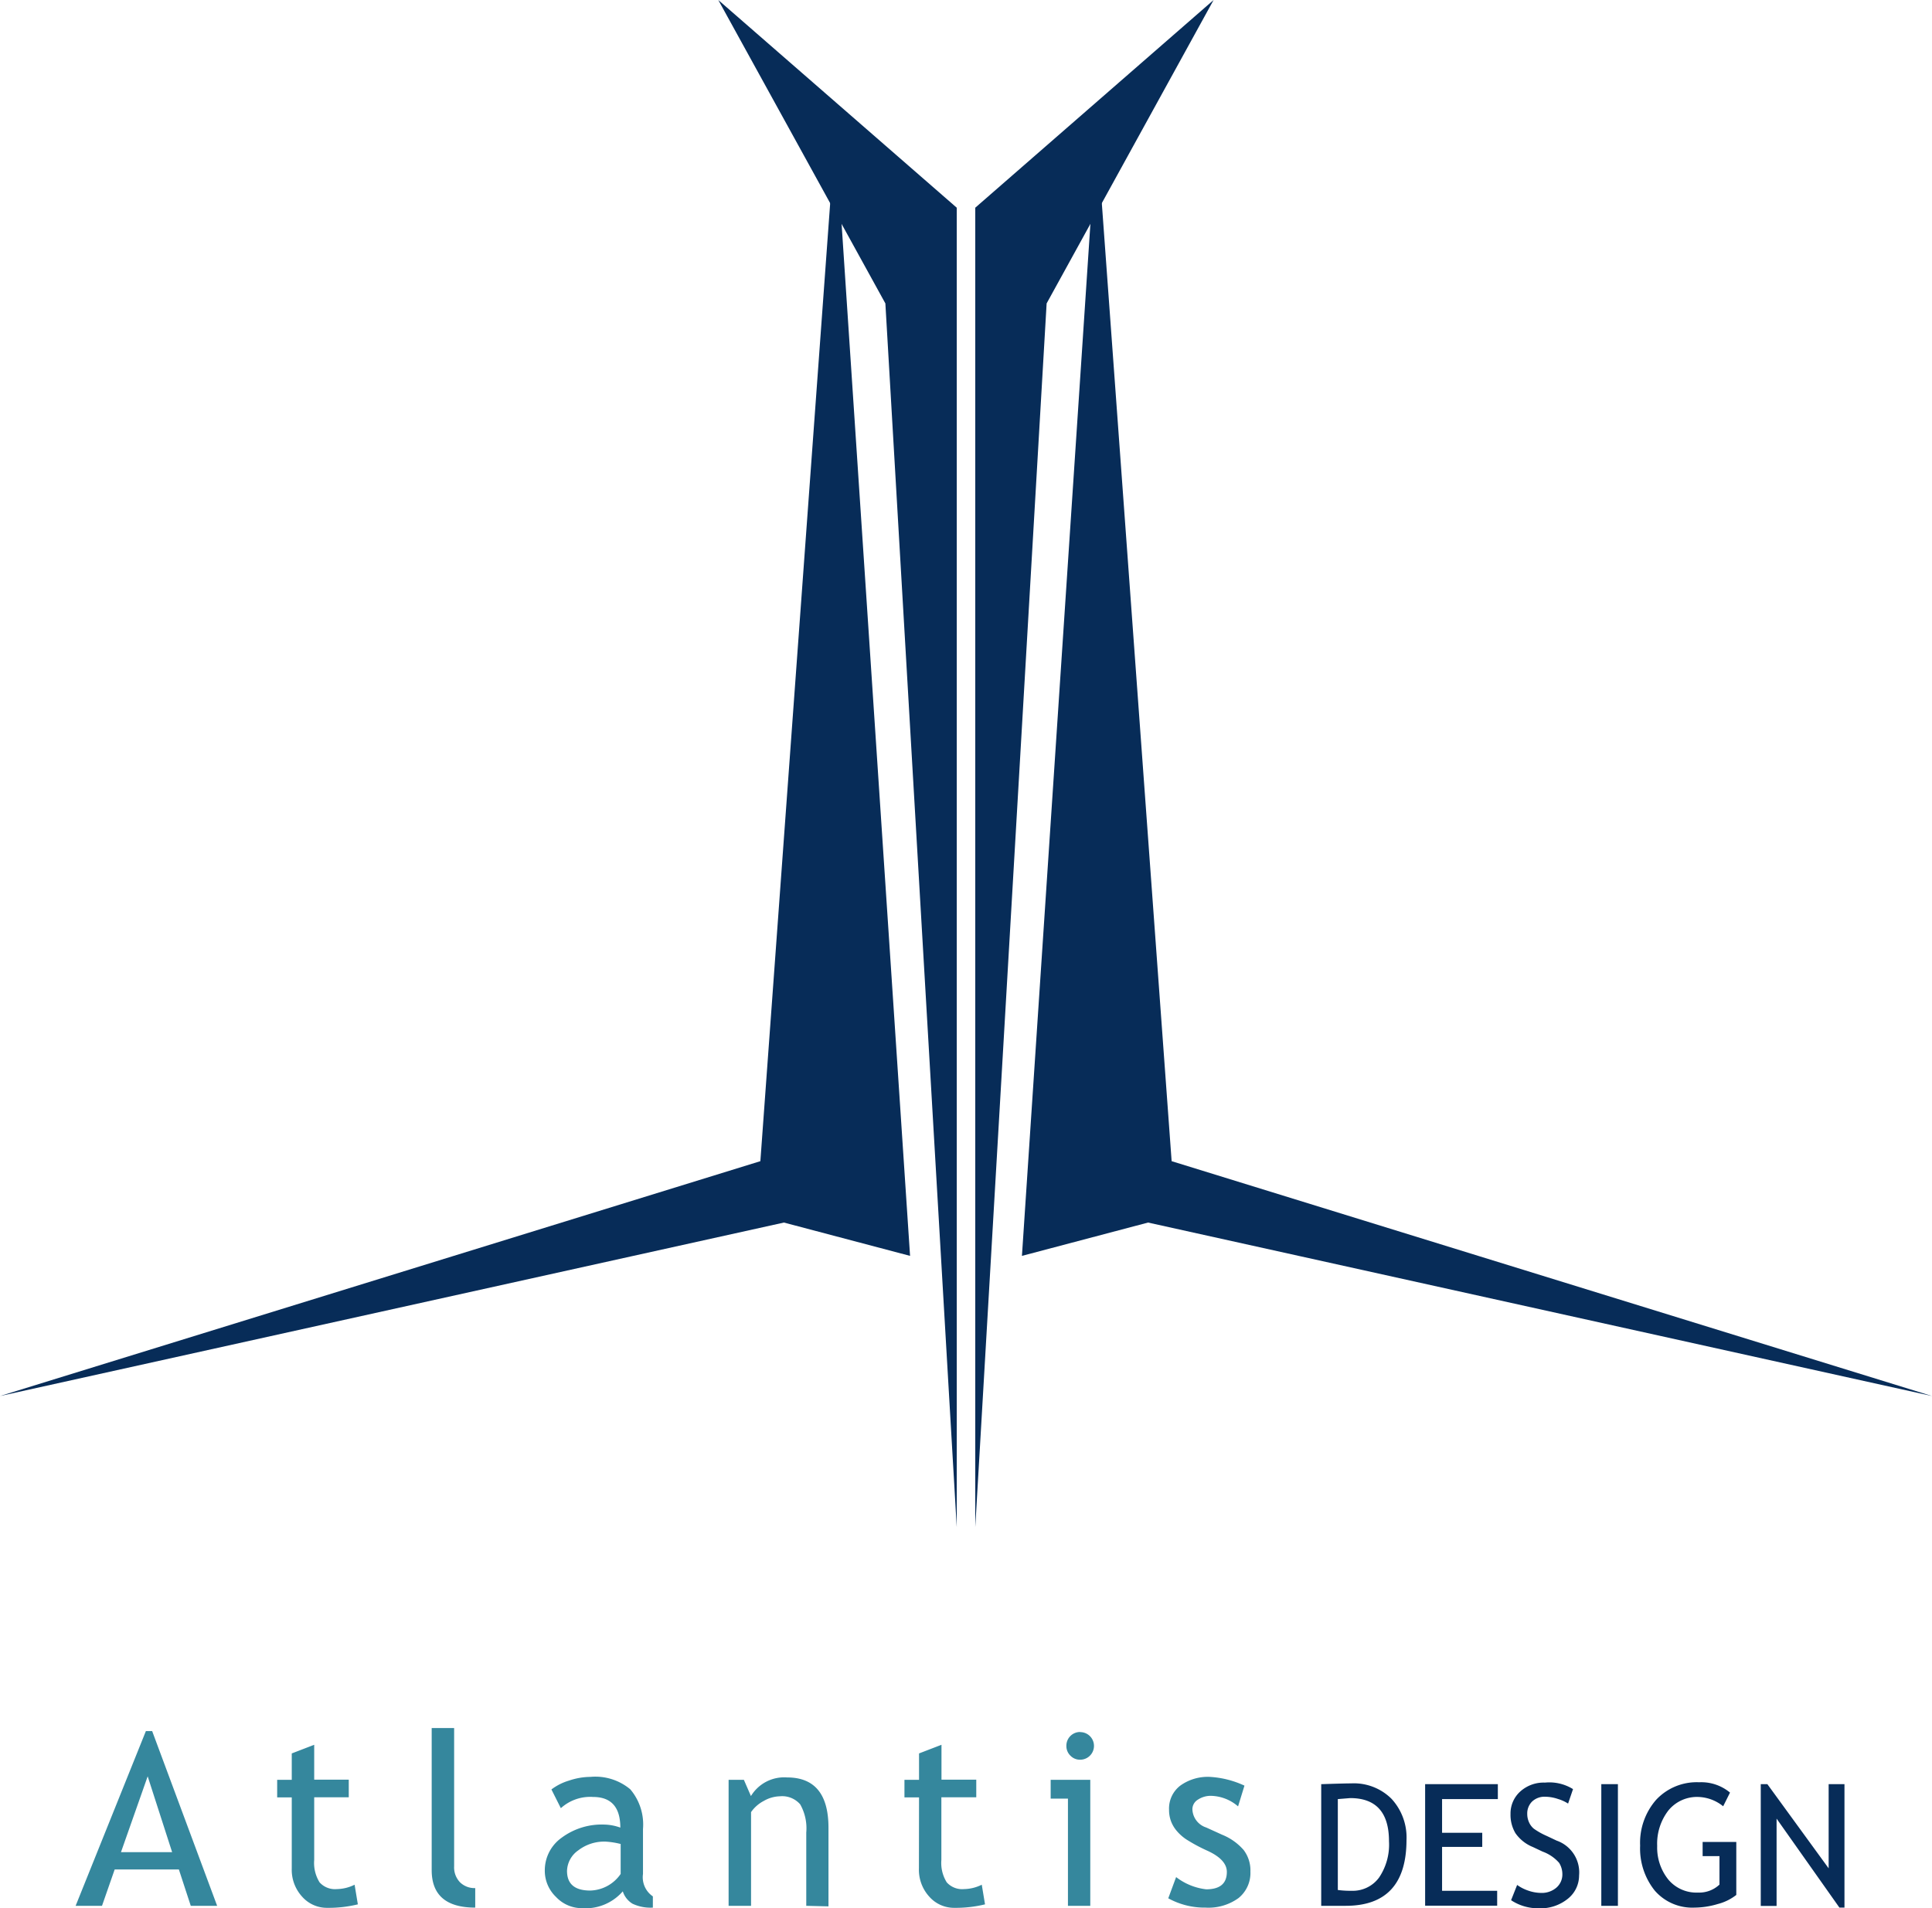 <svg xmlns="http://www.w3.org/2000/svg" viewBox="0 0 172.17 170.05"><defs><style>.cls-1{fill:#072c58}.cls-2{fill:#35879d}</style></defs><g id="Layer_2" data-name="Layer 2"><g id="Layer_2-2" data-name="Layer 2"><path class="cls-1" d="M85.26 136.09L78.9 27.04 64.01 0l21.25 18.51v117.58z"/><path class="cls-1" d="M0 124.41l69.86-15.46 11.24 2.97-6.65-100.24-6.69 91.8L0 124.41zM86.91 136.09l6.36-109.05L108.15 0 86.91 18.51v117.58z"/><path class="cls-1" d="M172.17 124.41l-69.86-15.46-11.24 2.97 6.65-100.24 6.69 91.8 67.76 20.93z"/><path class="cls-2" d="M17 169.84l-1.06-3.24h-5.72l-1.13 3.24H6.74L13 154.27h.56l5.79 15.57zm-3.84-11.54l-2.38 6.76h4.56zM26 160.18h-1.3v-1.57H26v-2.35l2-.77v3.11h3.08v1.57H28v5.58a3.27 3.27 0 0 0 .48 2 1.85 1.85 0 0 0 1.54.6 3.68 3.68 0 0 0 1.58-.39l.29 1.75a11 11 0 0 1-2.72.31 2.94 2.94 0 0 1-2.25-1 3.54 3.54 0 0 1-.92-2.5zM38.47 166.66V154h2v12.32a1.92 1.92 0 0 0 .52 1.42 1.84 1.84 0 0 0 1.36.52V170q-3.88 0-3.88-3.34zM55.5 168.55a4.4 4.4 0 0 1-3.66 1.5 3.15 3.15 0 0 1-2.29-1 3.22 3.22 0 0 1-1-2.38 3.56 3.56 0 0 1 1.49-2.89 6 6 0 0 1 3.81-1.18 4.47 4.47 0 0 1 1.43.27q0-2.73-2.43-2.73a3.89 3.89 0 0 0-2.87 1l-.84-1.67a4.91 4.91 0 0 1 1.57-.79 6.09 6.09 0 0 1 1.91-.33 4.85 4.85 0 0 1 3.55 1.11A4.85 4.85 0 0 1 57.3 163v4a2.06 2.06 0 0 0 .88 2v1a3.75 3.75 0 0 1-1.82-.35 2 2 0 0 1-.86-1.1zm-.19-4.22a7.22 7.22 0 0 0-1.32-.21 3.78 3.78 0 0 0-2.46.78 2.31 2.31 0 0 0-1 1.83q0 1.75 2.07 1.75a3.39 3.39 0 0 0 2.71-1.48zM71.85 169.84v-6.53a4.33 4.33 0 0 0-.54-2.51 2.12 2.12 0 0 0-1.81-.72 3 3 0 0 0-1.43.41 3.17 3.17 0 0 0-1.14 1v8.35h-2v-11.23h1.36l.63 1.45a3.46 3.46 0 0 1 3.22-1.66q3.69 0 3.69 4.49v7zM81.9 160.18h-1.3v-1.57h1.3v-2.35l2-.77v3.11H87v1.57h-3.11v5.58a3.27 3.27 0 0 0 .48 2 1.85 1.85 0 0 0 1.54.6 3.68 3.68 0 0 0 1.58-.39l.29 1.75a11.05 11.05 0 0 1-2.72.31 2.94 2.94 0 0 1-2.25-1 3.54 3.54 0 0 1-.92-2.5zM95.17 169.84v-9.55h-1.54v-1.68h3.53v11.23zm1.09-15.48a1.23 1.23 0 1 1 0 2.46 1.18 1.18 0 0 1-.87-.36 1.19 1.19 0 0 1-.36-.88 1.22 1.22 0 0 1 1.23-1.23zM104.11 169.17l.7-1.89a5.41 5.41 0 0 0 2.68 1.09q1.84 0 1.84-1.55 0-1.11-1.78-1.91a14.72 14.72 0 0 1-1.85-1 4.11 4.11 0 0 1-.83-.74 2.93 2.93 0 0 1-.52-.88 2.86 2.86 0 0 1-.17-1 2.57 2.57 0 0 1 1-2.16 4.19 4.19 0 0 1 2.63-.78 8.45 8.45 0 0 1 3.09.78l-.57 1.85a3.81 3.81 0 0 0-2.38-.94 2.06 2.06 0 0 0-1.2.34 1 1 0 0 0-.49.85 1.77 1.77 0 0 0 1.23 1.63l1.43.65a5 5 0 0 1 1.91 1.36 3 3 0 0 1 .6 1.92 2.87 2.87 0 0 1-1.06 2.36 4.56 4.56 0 0 1-2.94.85 6.68 6.68 0 0 1-3.32-.83z"/><path class="cls-1" d="M119.92 169.84h-2.18V159q2.09-.07 2.67-.07a4.75 4.75 0 0 1 3.6 1.38 5.08 5.08 0 0 1 1.33 3.67q-.01 5.86-5.42 5.86zm-.7-9.51v8.1a8.45 8.45 0 0 0 1.23.07 2.9 2.9 0 0 0 2.44-1.17 5.24 5.24 0 0 0 .89-3.24q0-3.85-3.46-3.85zM128.51 160.33v3h3.58v1.26h-3.58v3.91h4.91v1.33H127V159h6.48v1.33zM134.66 169.34l.54-1.36a3.7 3.7 0 0 0 1 .51 3.58 3.58 0 0 0 1.11.2 2 2 0 0 0 1.39-.47 1.55 1.55 0 0 0 .53-1.21 1.9 1.9 0 0 0-.29-1 3.57 3.57 0 0 0-1.47-1l-.87-.41a3.49 3.49 0 0 1-1.55-1.23 3.19 3.19 0 0 1-.44-1.71 2.63 2.63 0 0 1 .86-2 3.11 3.11 0 0 1 2.21-.8 4 4 0 0 1 2.5.58l-.44 1.29a3.4 3.4 0 0 0-.9-.41 3.61 3.61 0 0 0-1.12-.2 1.61 1.61 0 0 0-1.19.43 1.49 1.49 0 0 0-.43 1.1 1.8 1.8 0 0 0 .16.75 1.57 1.57 0 0 0 .43.57 6.41 6.41 0 0 0 1.14.64l.89.42a3 3 0 0 1 2 3.11 2.65 2.65 0 0 1-1 2.07 3.86 3.86 0 0 1-2.62.85 4.34 4.34 0 0 1-2.44-.72zM142.7 169.84V159h1.48v10.84zM154.17 159.75l-.61 1.22a3.69 3.69 0 0 0-2.19-.83 3.29 3.29 0 0 0-2.69 1.2 4.85 4.85 0 0 0-1 3.17 4.54 4.54 0 0 0 1 3 3.26 3.26 0 0 0 2.63 1.15 2.64 2.64 0 0 0 1.92-.71v-2.54h-1.5v-1.26h3v4.72a4.45 4.45 0 0 1-1.65.81 7.36 7.36 0 0 1-2.08.32 4.42 4.42 0 0 1-3.54-1.52 6 6 0 0 1-1.3-4 5.83 5.83 0 0 1 1.42-4.08 4.94 4.94 0 0 1 3.84-1.57 4 4 0 0 1 2.75.92zM163.92 170l-5.6-7.93v7.78h-1.41V159h.59l5.46 7.5V159h1.41v11z"/></g></g></svg>